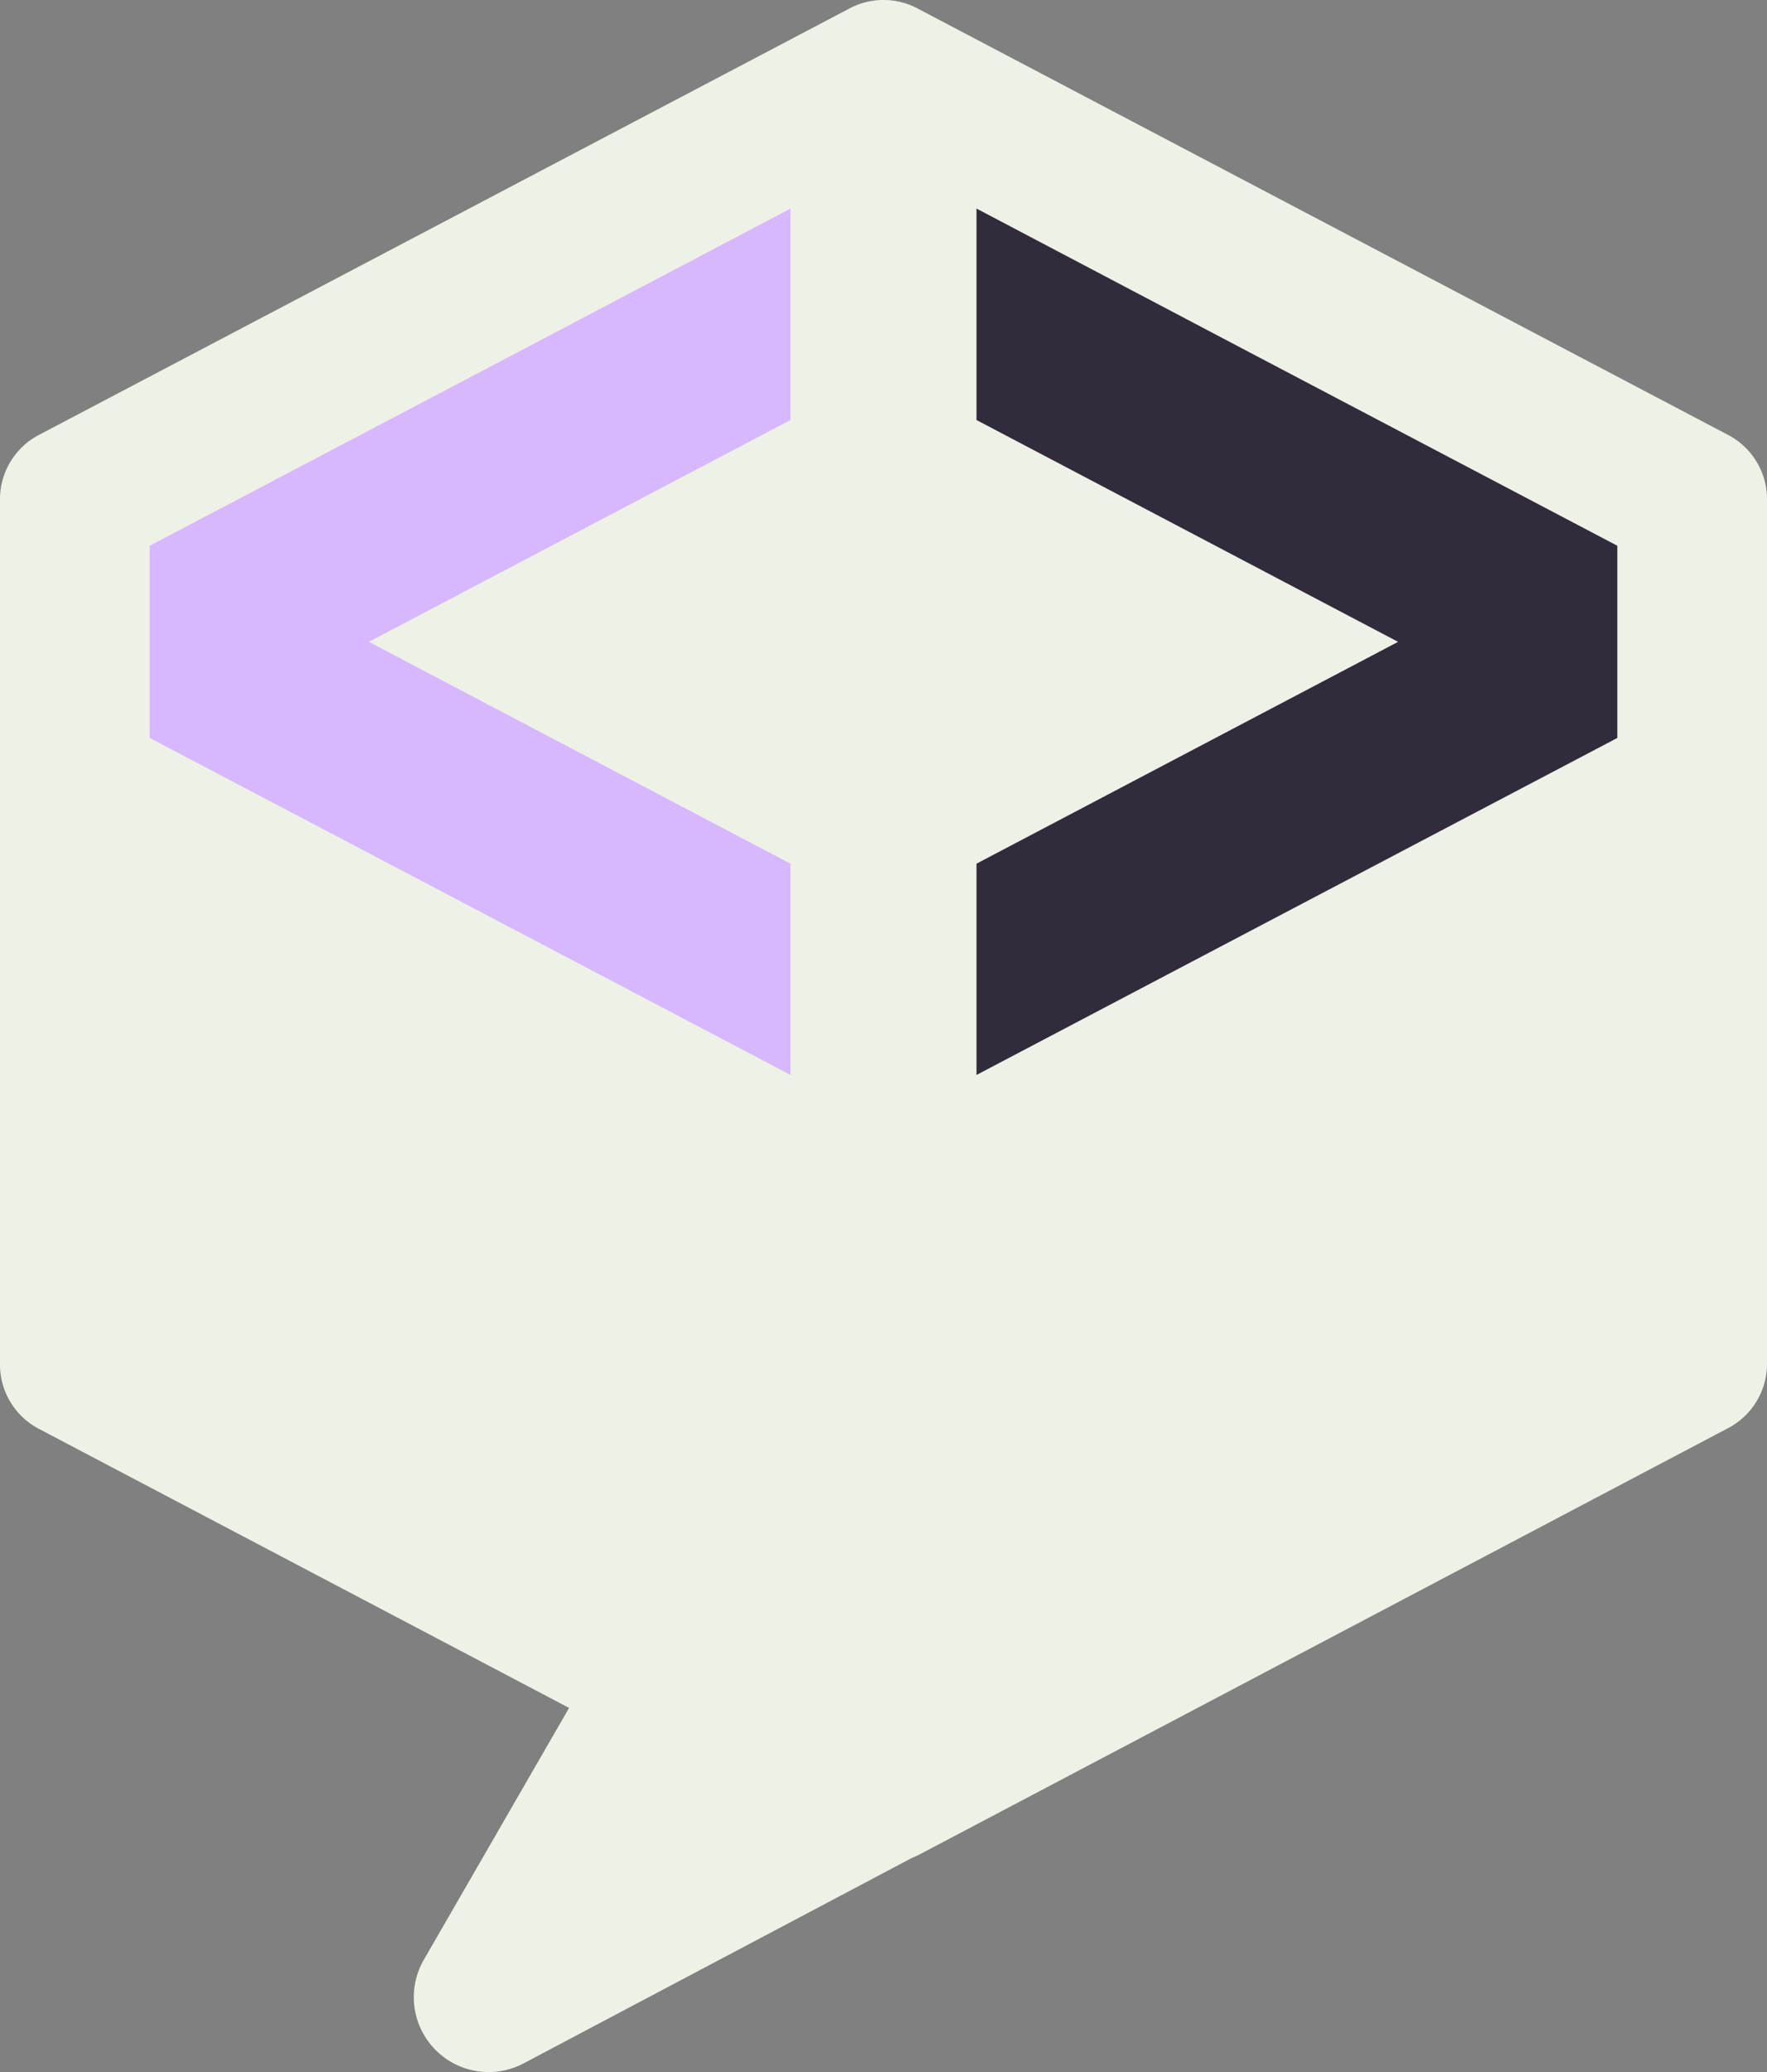<svg xmlns="http://www.w3.org/2000/svg" viewBox="0 0 97.28 114.07"><rect x="0" y="0" width="97.28" height="114.07" fill="#808080" stroke="none"/><defs><style>.cls-1{fill:#eef2e6;}.cls-1,.cls-2,.cls-3{fill-rule:evenodd;}.cls-2{fill:#322b3c;}.cls-3{fill:#d7b8ff;}</style></defs><g id="Layer_2" data-name="Layer 2"><g id="OBJECTS"><path class="cls-1" d="M50.18,102.28l-21.36,11.3a4.12,4.12,0,0,1-5.49-5.7l8-13.87L2.2,78.68A4,4,0,0,1,0,75V27.56a4,4,0,0,1,2.2-3.65L46.72.49a4,4,0,0,1,3.84,0L95.08,23.91a4,4,0,0,1,2.2,3.65V75a4,4,0,0,1-2.2,3.64L50.56,102.11l-.38.17Zm7.7-84v2.32l21,11.05a4.13,4.13,0,0,1,0,7.3L57.88,50v2.32l27-14.22v-5.6l-27-14.22Zm-18.48,34V50L18.39,39a4.13,4.13,0,0,1,0-7.3l21-11V18.31l-27,14.22v5.6Z"/><polygon class="cls-2" points="89.04 30.04 68.84 19.42 53.76 11.48 53.76 23.12 76.97 35.33 53.76 47.54 53.76 59.17 68.84 51.24 89.04 40.62 89.04 30.04"/><polygon class="cls-3" points="43.52 23.12 43.52 11.48 28.44 19.42 8.24 30.04 8.24 40.62 28.44 51.24 43.52 59.17 43.52 47.54 20.31 35.33 43.52 23.12"/></g></g></svg>